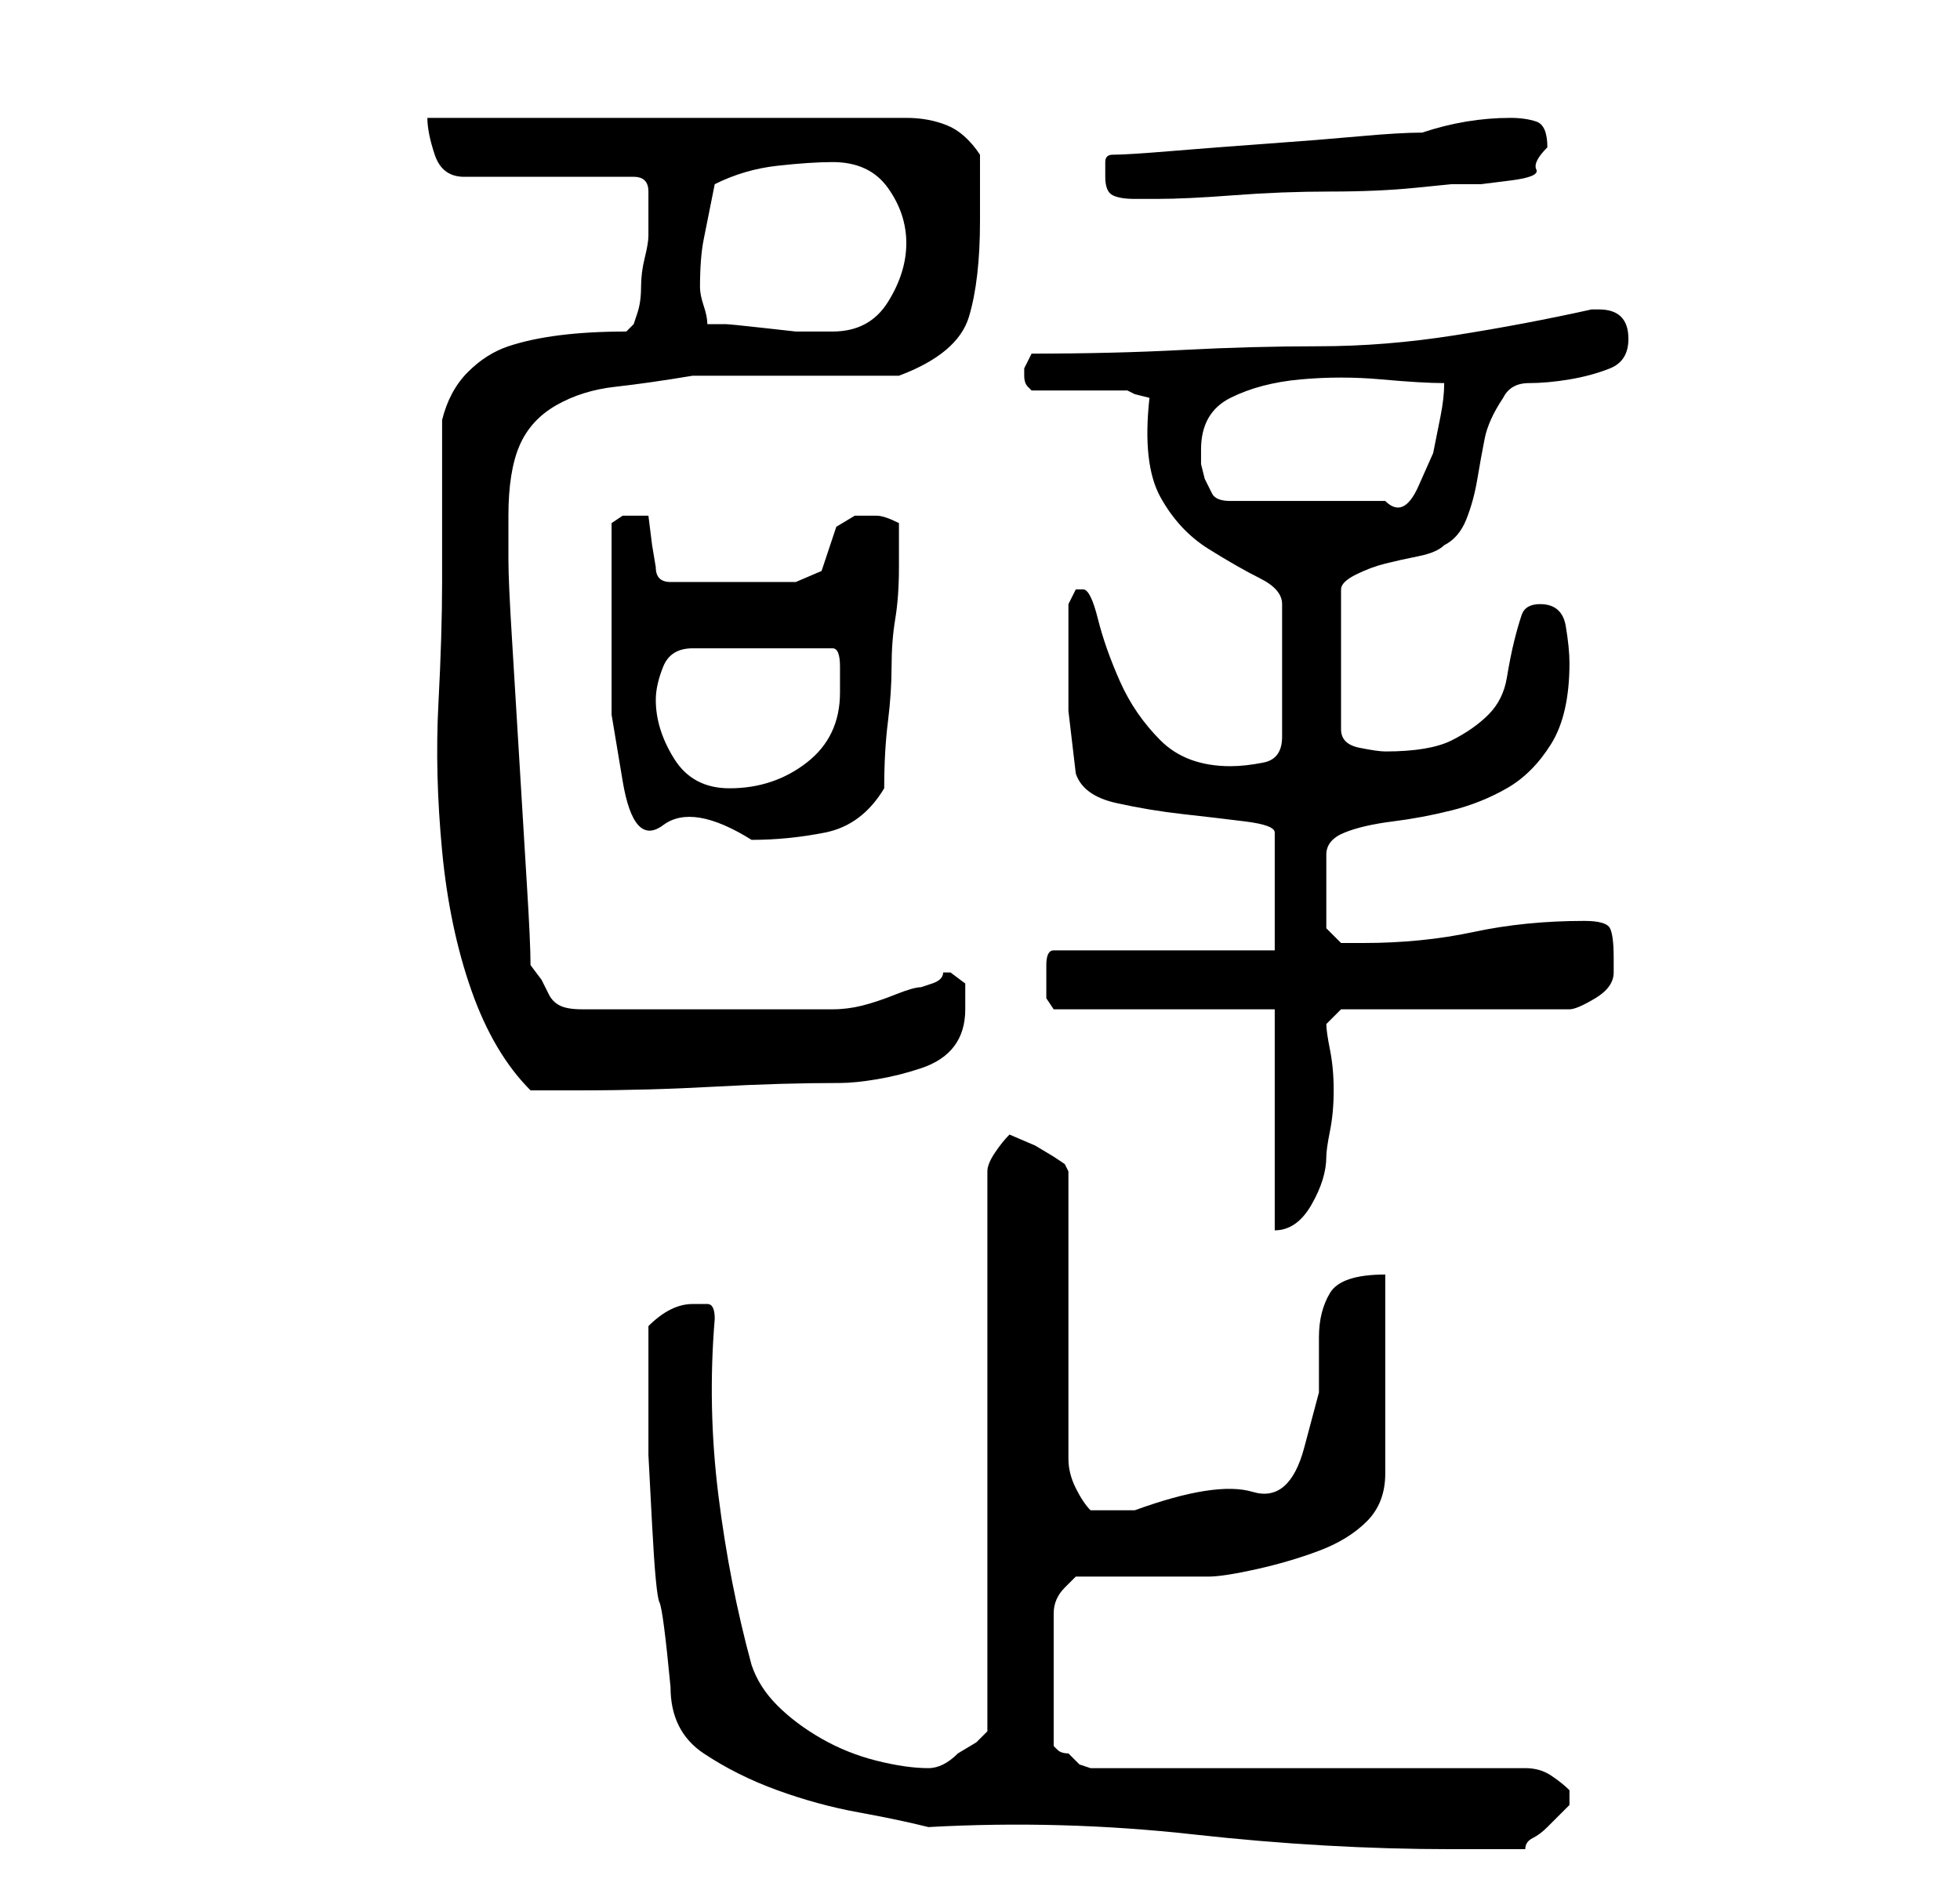 <?xml version="1.0" standalone="no"?>
<!DOCTYPE svg PUBLIC "-//W3C//DTD SVG 1.1//EN" "http://www.w3.org/Graphics/SVG/1.1/DTD/svg11.dtd" >
<svg xmlns="http://www.w3.org/2000/svg" xmlns:xlink="http://www.w3.org/1999/xlink" version="1.1" viewBox="-10 0 266 256">
   <path fill="currentColor"
d="M116 248q18 -1 36 1t35 2h10q0 -1 1 -1.5t2 -1.5l2 -2l1 -1v-1v-1q-1 -1 -2.5 -2t-3.5 -1h-3h-2h-54l-1.5 -0.5t-1.5 -1.5q-1 0 -1.5 -0.5l-0.5 -0.5v-18q0 -2 1.5 -3.5l1.5 -1.5h3.5h5.5h5.5h3.5q2 0 6.5 -1t8.5 -2.5t6.5 -4t2.5 -6.5v-27q-6 0 -7.5 2.5t-1.5 6v7.5
t-2 7.5t-7 6t-16 2.5h-6q-1 -1 -2 -3t-1 -4v-39l-0.5 -1t-1.5 -1l-2.5 -1.5t-3.5 -1.5q-1 1 -2 2.5t-1 2.5v76l-1.5 1.5t-2.5 1.5q-1 1 -2 1.5t-2 0.5v0q-3 0 -7 -1t-7.5 -3t-6 -4.5t-3.5 -5.5q-3 -11 -4.5 -23t-0.5 -24q0 -2 -1 -2h-2q-3 0 -6 3v7v10.5t0.5 9.5t1 10.5
t1.5 11.5q0 6 4.5 9t10 5t11 3t9.5 2zM163 137v30q3 0 5 -3.5t2 -6.5q0 -1 0.5 -3.5t0.5 -5.5t-0.5 -5.5t-0.5 -3.5l2 -2h31q1 0 3.5 -1.5t2.5 -3.5v-2q0 -3 -0.5 -4t-3.5 -1q-8 0 -15 1.5t-15 1.5h-3t-2 -2v-10q0 -2 2.5 -3t6.5 -1.5t8 -1.5t7.5 -3t6 -6t2.5 -11
q0 -2 -0.5 -5t-3.5 -3q-2 0 -2.5 1.5t-1 3.5t-1 5t-2.5 5t-5 3.5t-9 1.5q-1 0 -3.5 -0.5t-2.5 -2.5v-19q0 -1 2 -2t4 -1.5t4.5 -1t3.5 -1.5q2 -1 3 -3.5t1.5 -5.5t1 -5.5t2.5 -5.5q1 -2 3.5 -2t5.5 -0.5t5.5 -1.5t2.5 -4q0 -4 -4 -4h-1q-9 2 -18.5 3.5t-18.5 1.5t-18.5 0.5
t-20.5 0.5l-0.5 1l-0.5 1v1v0q0 1 0.5 1.5l0.5 0.5h2.5h3.5h4h3l1 0.5t2 0.5q-1 9 1.5 13.5t6.5 7t7 4t3 3.5v18q0 3 -2.5 3.5t-4.5 0.5q-6 0 -9.5 -3.5t-5.5 -8t-3 -8.5t-2 -4h-1l-1 2v6v8.5t1 8.5q1 3 5.5 4t9 1.5t8.5 1t4 1.5v16h-30q-1 0 -1 2v2v2.5t1 1.5h30zM50 79
q0 7 -0.5 16.5t0.5 20t4 19t8 13.5h7q9 0 18 -0.5t17 -0.5q2 0 5 -0.5t6 -1.5t4.5 -3t1.5 -5v-3.5t-2 -1.5h-1q0 1 -1.5 1.5l-1.5 0.5q-1 0 -3.5 1t-4.5 1.5t-4 0.5h-2h-16h-16q-2 0 -3 -0.5t-1.5 -1.5l-1 -2t-1.5 -2q0 -3 -0.5 -11t-1 -16.5t-1 -16.5t-0.5 -11v-6
q0 -6 1.5 -9.5t5 -5.5t8 -2.5t10.5 -1.5h28q8 -3 9.5 -8t1.5 -13v-4.5v-4.5q-2 -3 -4.5 -4t-5.5 -1h-65q0 2 1 5t4 3h23q2 0 2 2v2v4q0 1 -0.5 3t-0.5 4t-0.5 3.5l-0.5 1.5l-1 1q-5 0 -9 0.5t-7 1.5t-5.5 3.5t-3.5 6.5v5v6v7v4zM73 85v12t1.5 9t5.5 6t12 2q5 0 10 -1t8 -6
q0 -5 0.5 -9t0.5 -7.5t0.5 -6.5t0.5 -7v-6q-2 -1 -3 -1h-3t-2.5 1.5l-1 3l-1 3t-3.5 1.5h-17q-1 0 -1.5 -0.5t-0.5 -1.5l-0.5 -3t-0.5 -4h-2h-1.5t-1.5 1v3v4v5v2zM79 95q0 -2 1 -4.5t4 -2.5h19q1 0 1 2.5v3.5q0 6 -4.5 9.5t-10.5 3.5q-5 0 -7.5 -4t-2.5 -8zM153 61
q0 -5 4 -7t9.5 -2.5t11 0t8.5 0.5q0 2 -0.5 4.5l-1 5t-2 4.5t-4.5 2h-21q-2 0 -2.5 -1l-1 -2t-0.5 -2v-2zM86 44q0 -1 -0.5 -2.5t-0.5 -2.5q0 -4 0.5 -6.5l1.5 -7.5q4 -2 8.5 -2.5t7.5 -0.5q5 0 7.5 3.5t2.5 7.5t-2.5 8t-7.5 4h-1h-1h-3t-4.5 -0.5t-5 -0.5h-2.5zM140 24
q0 2 1 2.5t3 0.5h3q4 0 10.5 -0.5t13 -0.5t11.5 -0.5l5 -0.5h4t4 -0.5t3.5 -1.5t1.5 -3q0 -3 -1.5 -3.5t-3.5 -0.5q-3 0 -6 0.5t-6 1.5q-3 0 -8.5 0.5t-12.5 1t-13 1t-8 0.5q-1 0 -1 1v2z" />
</svg>
